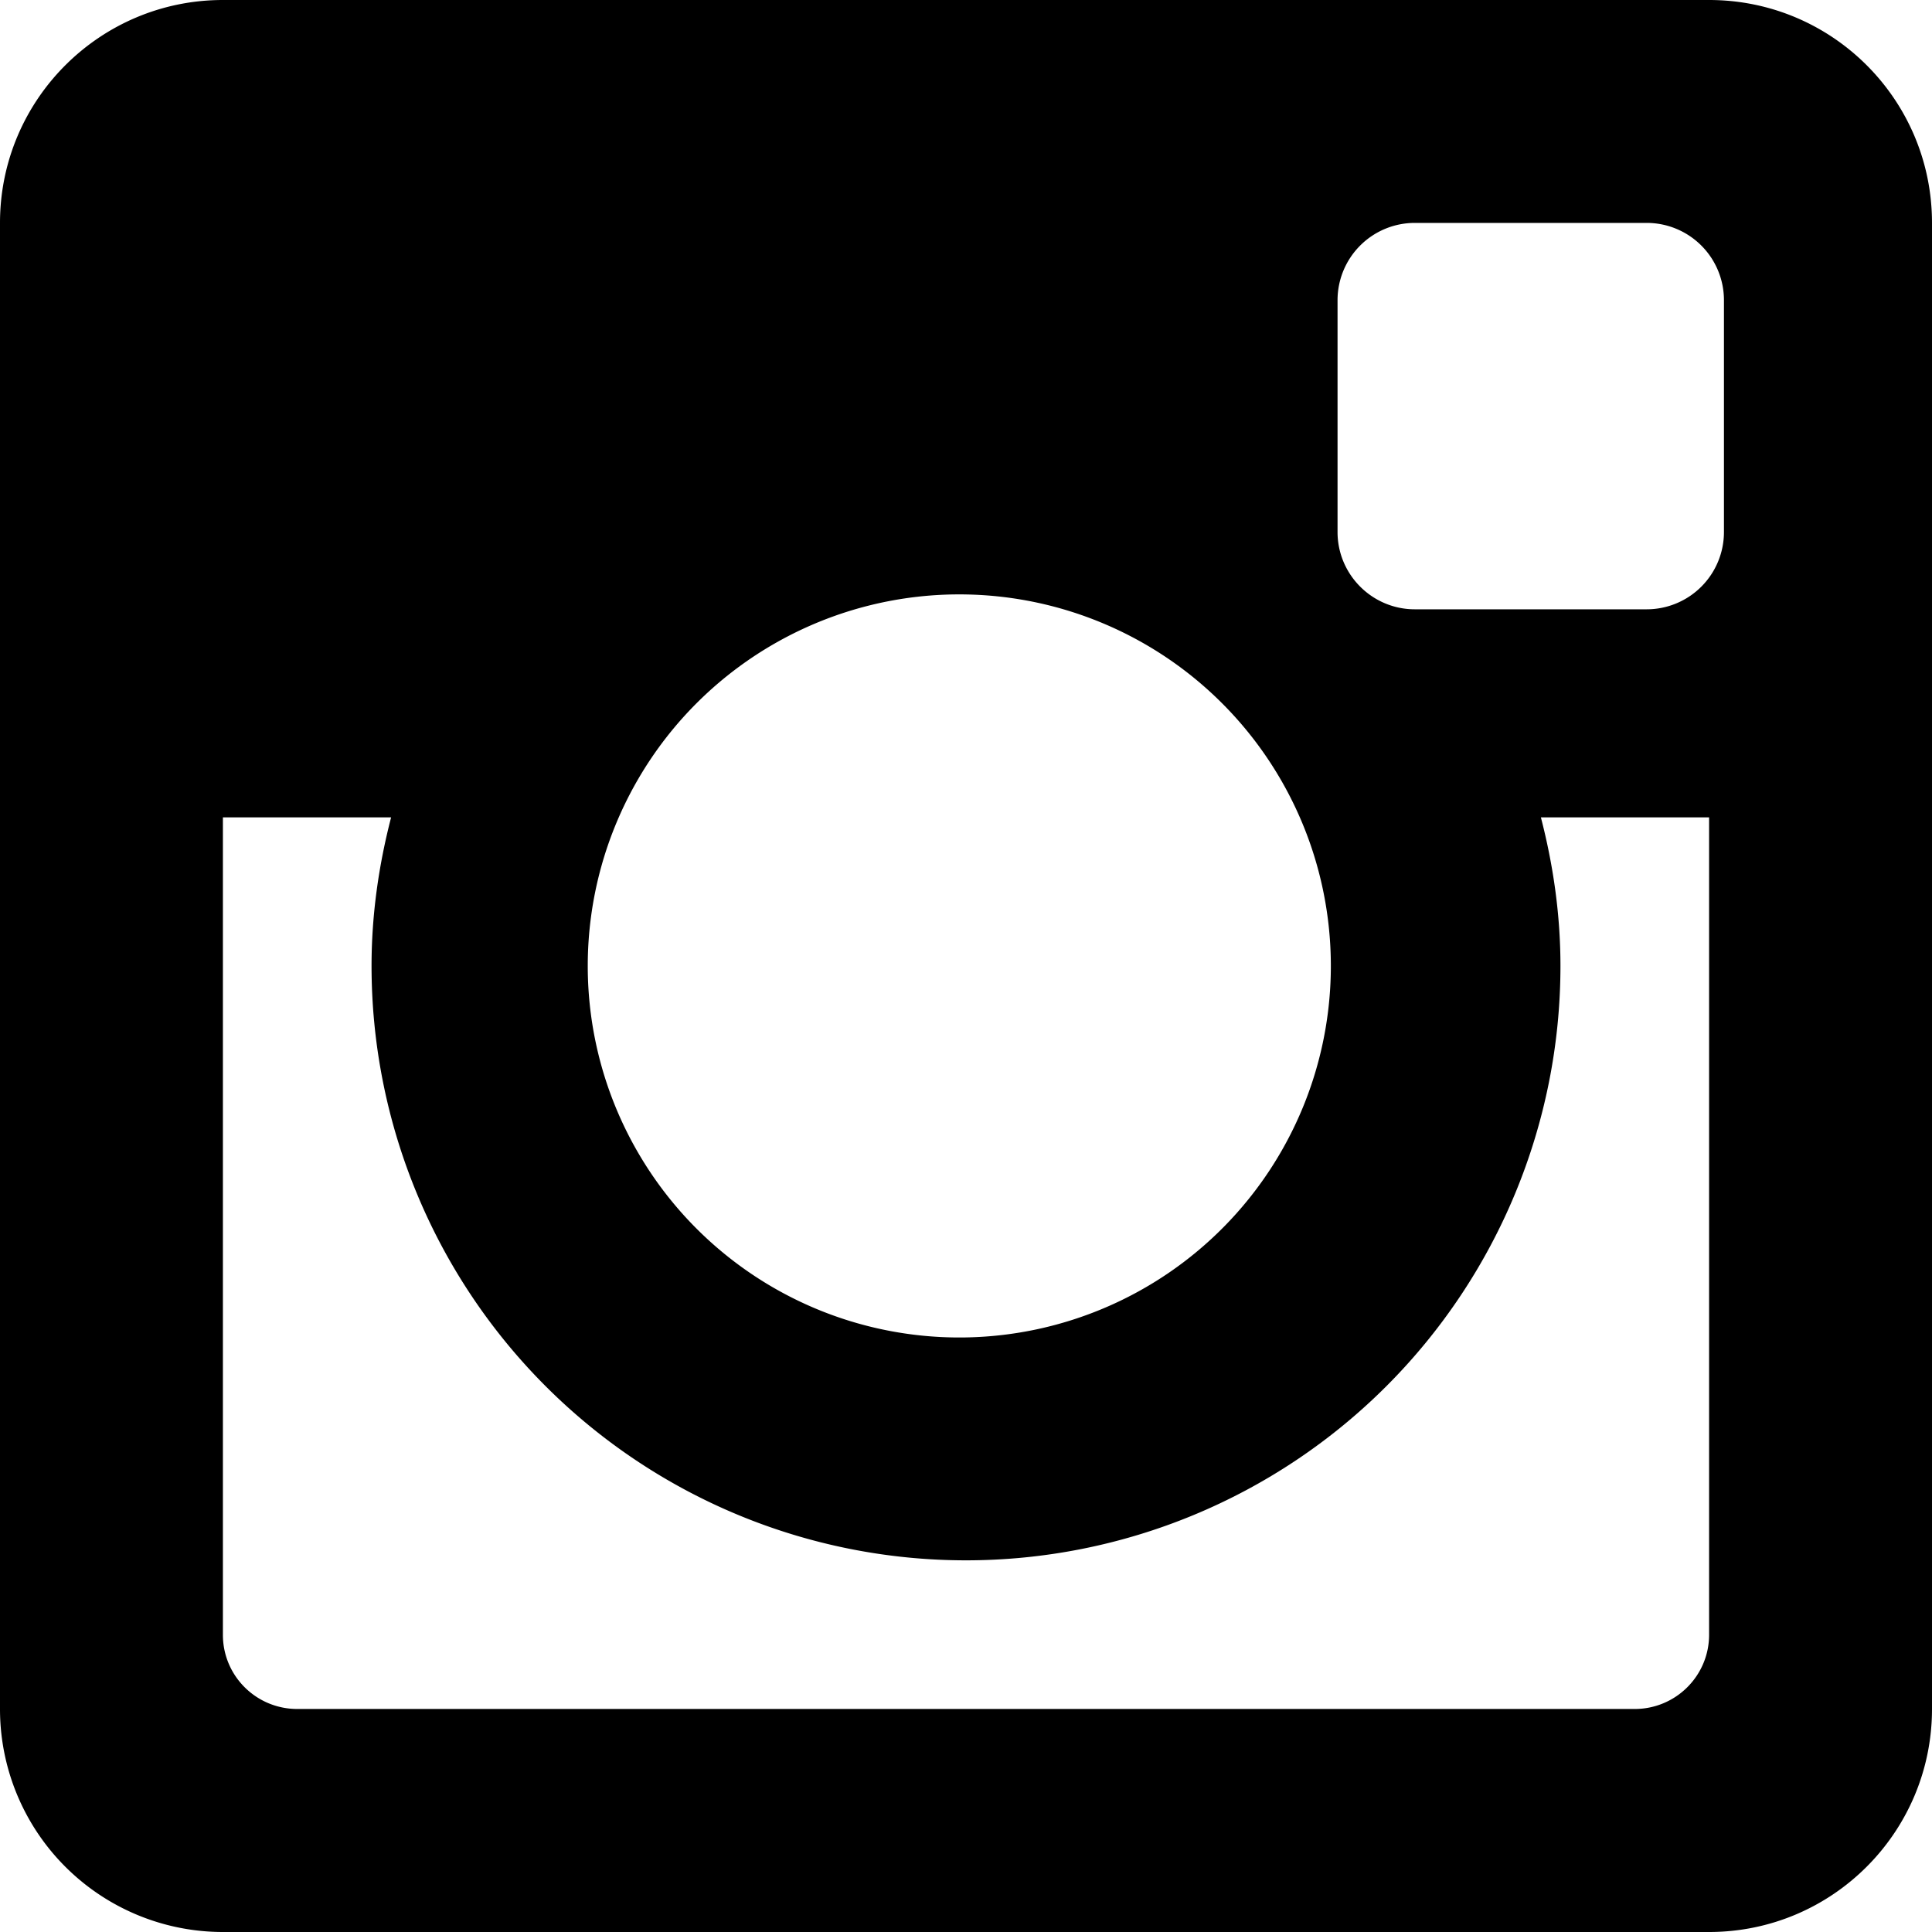 <svg xmlns="http://www.w3.org/2000/svg" width="16" height="16" viewBox="0 0 16 16">
    <path fill="#000" fill-rule="evenodd" d="M14.154 6.769h-1.393c.102.394.162.805.162 1.23a4.923 4.923 0 1 1-9.846 0c0-.425.06-.836.162-1.23H1.846v6.77c0 .339.275.614.616.614h11.076c.34 0 .616-.275.616-.615v-6.77zm.123-4.283a.64.64 0 0 0-.64-.64h-1.92a.64.64 0 0 0-.64.64v1.92c0 .353.287.64.64.64h1.92a.64.64 0 0 0 .64-.64v-1.92zM8 4.923a3.077 3.077 0 1 0 0 6.153 3.077 3.077 0 0 0 0-6.153zM14.154 16H1.846A1.846 1.846 0 0 1 0 14.153V1.846C0 .826.827 0 1.846 0h12.308C15.174 0 16 .826 16 1.846v12.307c0 1.02-.826 1.847-1.846 1.847z"/>
</svg>
